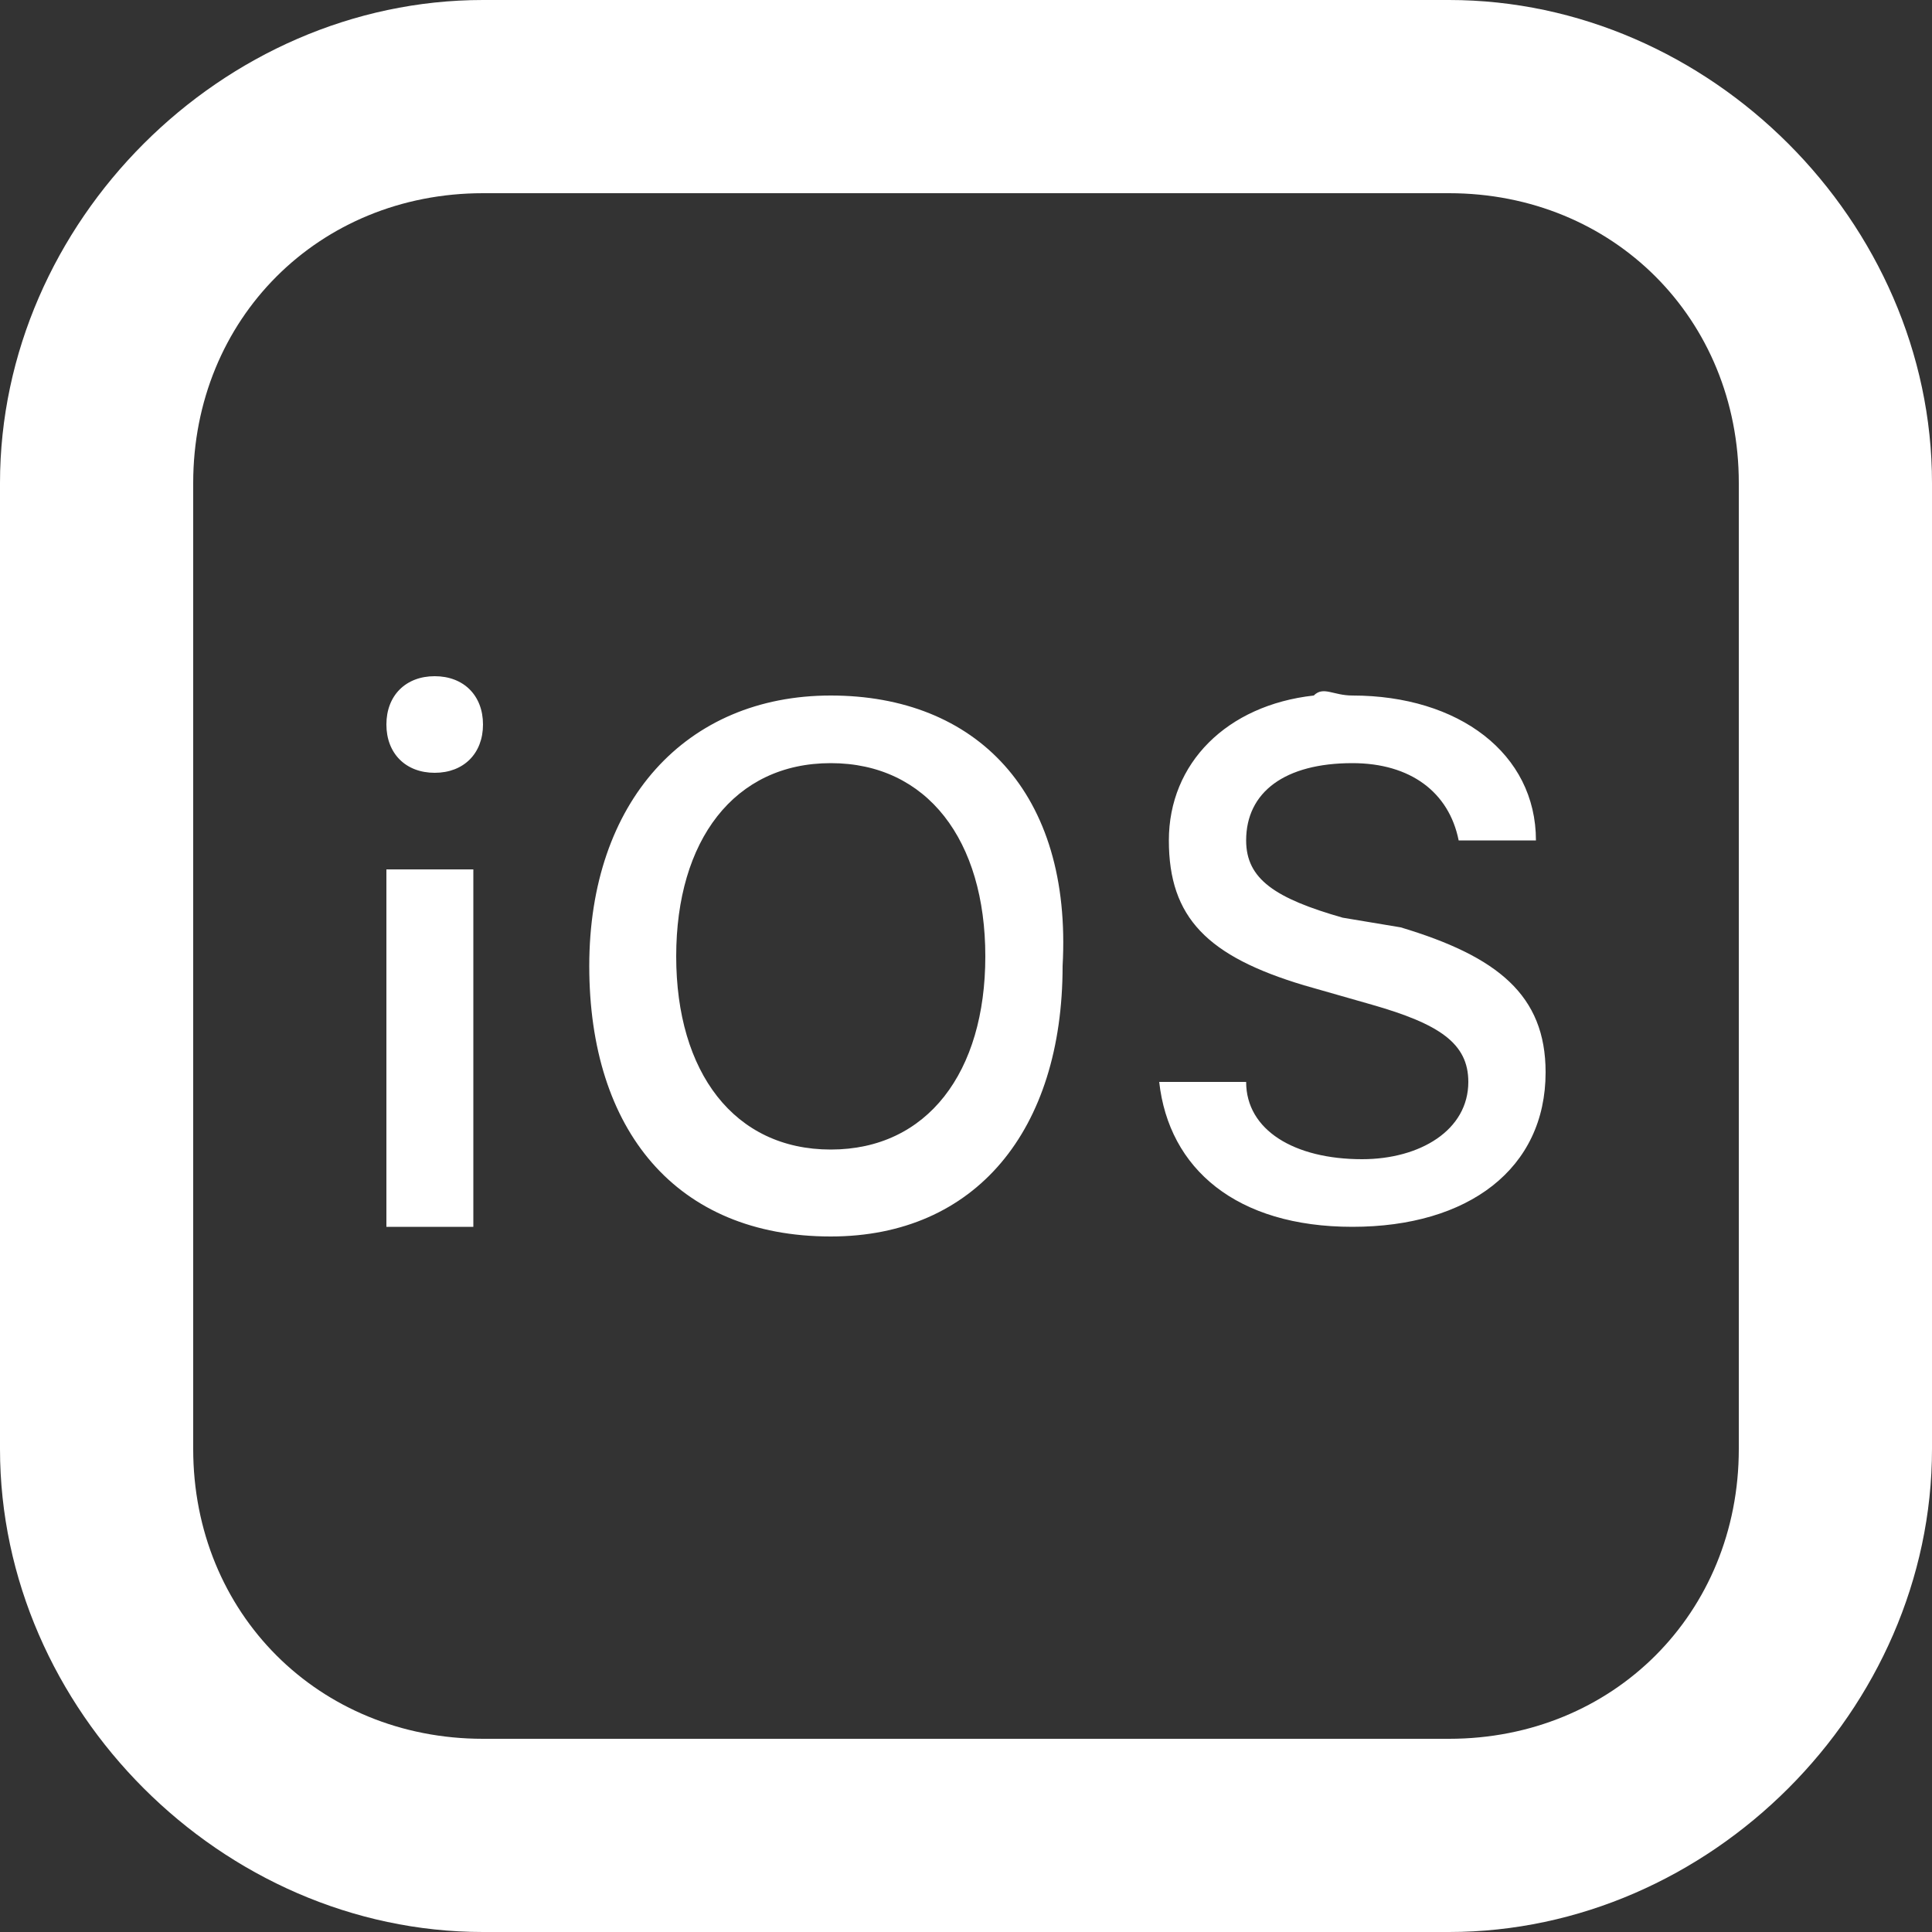 <?xml version="1.0" encoding="utf-8"?>
<!-- Generator: Adobe Illustrator 24.3.0, SVG Export Plug-In . SVG Version: 6.00 Build 0)  -->
<svg version="1.1" id="Layer_1" xmlns="http://www.w3.org/2000/svg" xmlns:xlink="http://www.w3.org/1999/xlink" x="0px" y="0px"
	 viewBox="0 0 20 20" style="enable-background:new 0 0 20 20;" xml:space="preserve">
<rect x="0" y="0" width="20" height="20" fill="#333333" stroke="none"/>
<style type="text/css">
	.st0{fill:#FFFFFF;}
</style>
<path class="st0" d="M5,0C2.3,0,0,2.3,0,5v10c0,2.7,2.3,5,5,5h10c2.7,0,5-2.3,5-5V5c0-2.7-2.3-5-5-5H5z M5,2h10c1.7,0,3,1.3,3,3v10
	c0,1.7-1.3,3-3,3H5c-1.7,0-3-1.3-3-3V5C2,3.3,3.3,2,5,2z M4.5,7C4.2,7,4,7.2,4,7.5S4.2,8,4.5,8S5,7.8,5,7.5S4.8,7,4.5,7z M8.6,7.2
	c-1.5,0-2.5,1.1-2.5,2.8c0,1.7,0.9,2.8,2.5,2.8c1.5,0,2.4-1.1,2.4-2.8C11.1,8.2,10.1,7.2,8.6,7.2z M13.6,7.2
	c-0.9,0.1-1.5,0.7-1.5,1.5c0,0.8,0.4,1.2,1.4,1.5l0.7,0.2c0.7,0.2,1,0.4,1,0.8c0,0.5-0.5,0.8-1.1,0.8c-0.7,0-1.2-0.3-1.2-0.8H12
	c0.1,0.9,0.8,1.5,2,1.5c1.2,0,2-0.6,2-1.6c0-0.8-0.5-1.2-1.5-1.5l-0.6-0.1c-0.7-0.2-1-0.4-1-0.8c0-0.5,0.4-0.8,1.1-0.8
	c0.6,0,1,0.3,1.1,0.8h0.8c0-0.9-0.8-1.5-1.9-1.5C13.8,7.2,13.7,7.1,13.6,7.2z M8.6,7.9c1,0,1.6,0.8,1.6,2c0,1.2-0.6,2-1.6,2
	c-1,0-1.6-0.8-1.6-2C7,8.7,7.6,7.9,8.6,7.9z M4,9v3.7h0.9V9H4z"/>
</svg>
